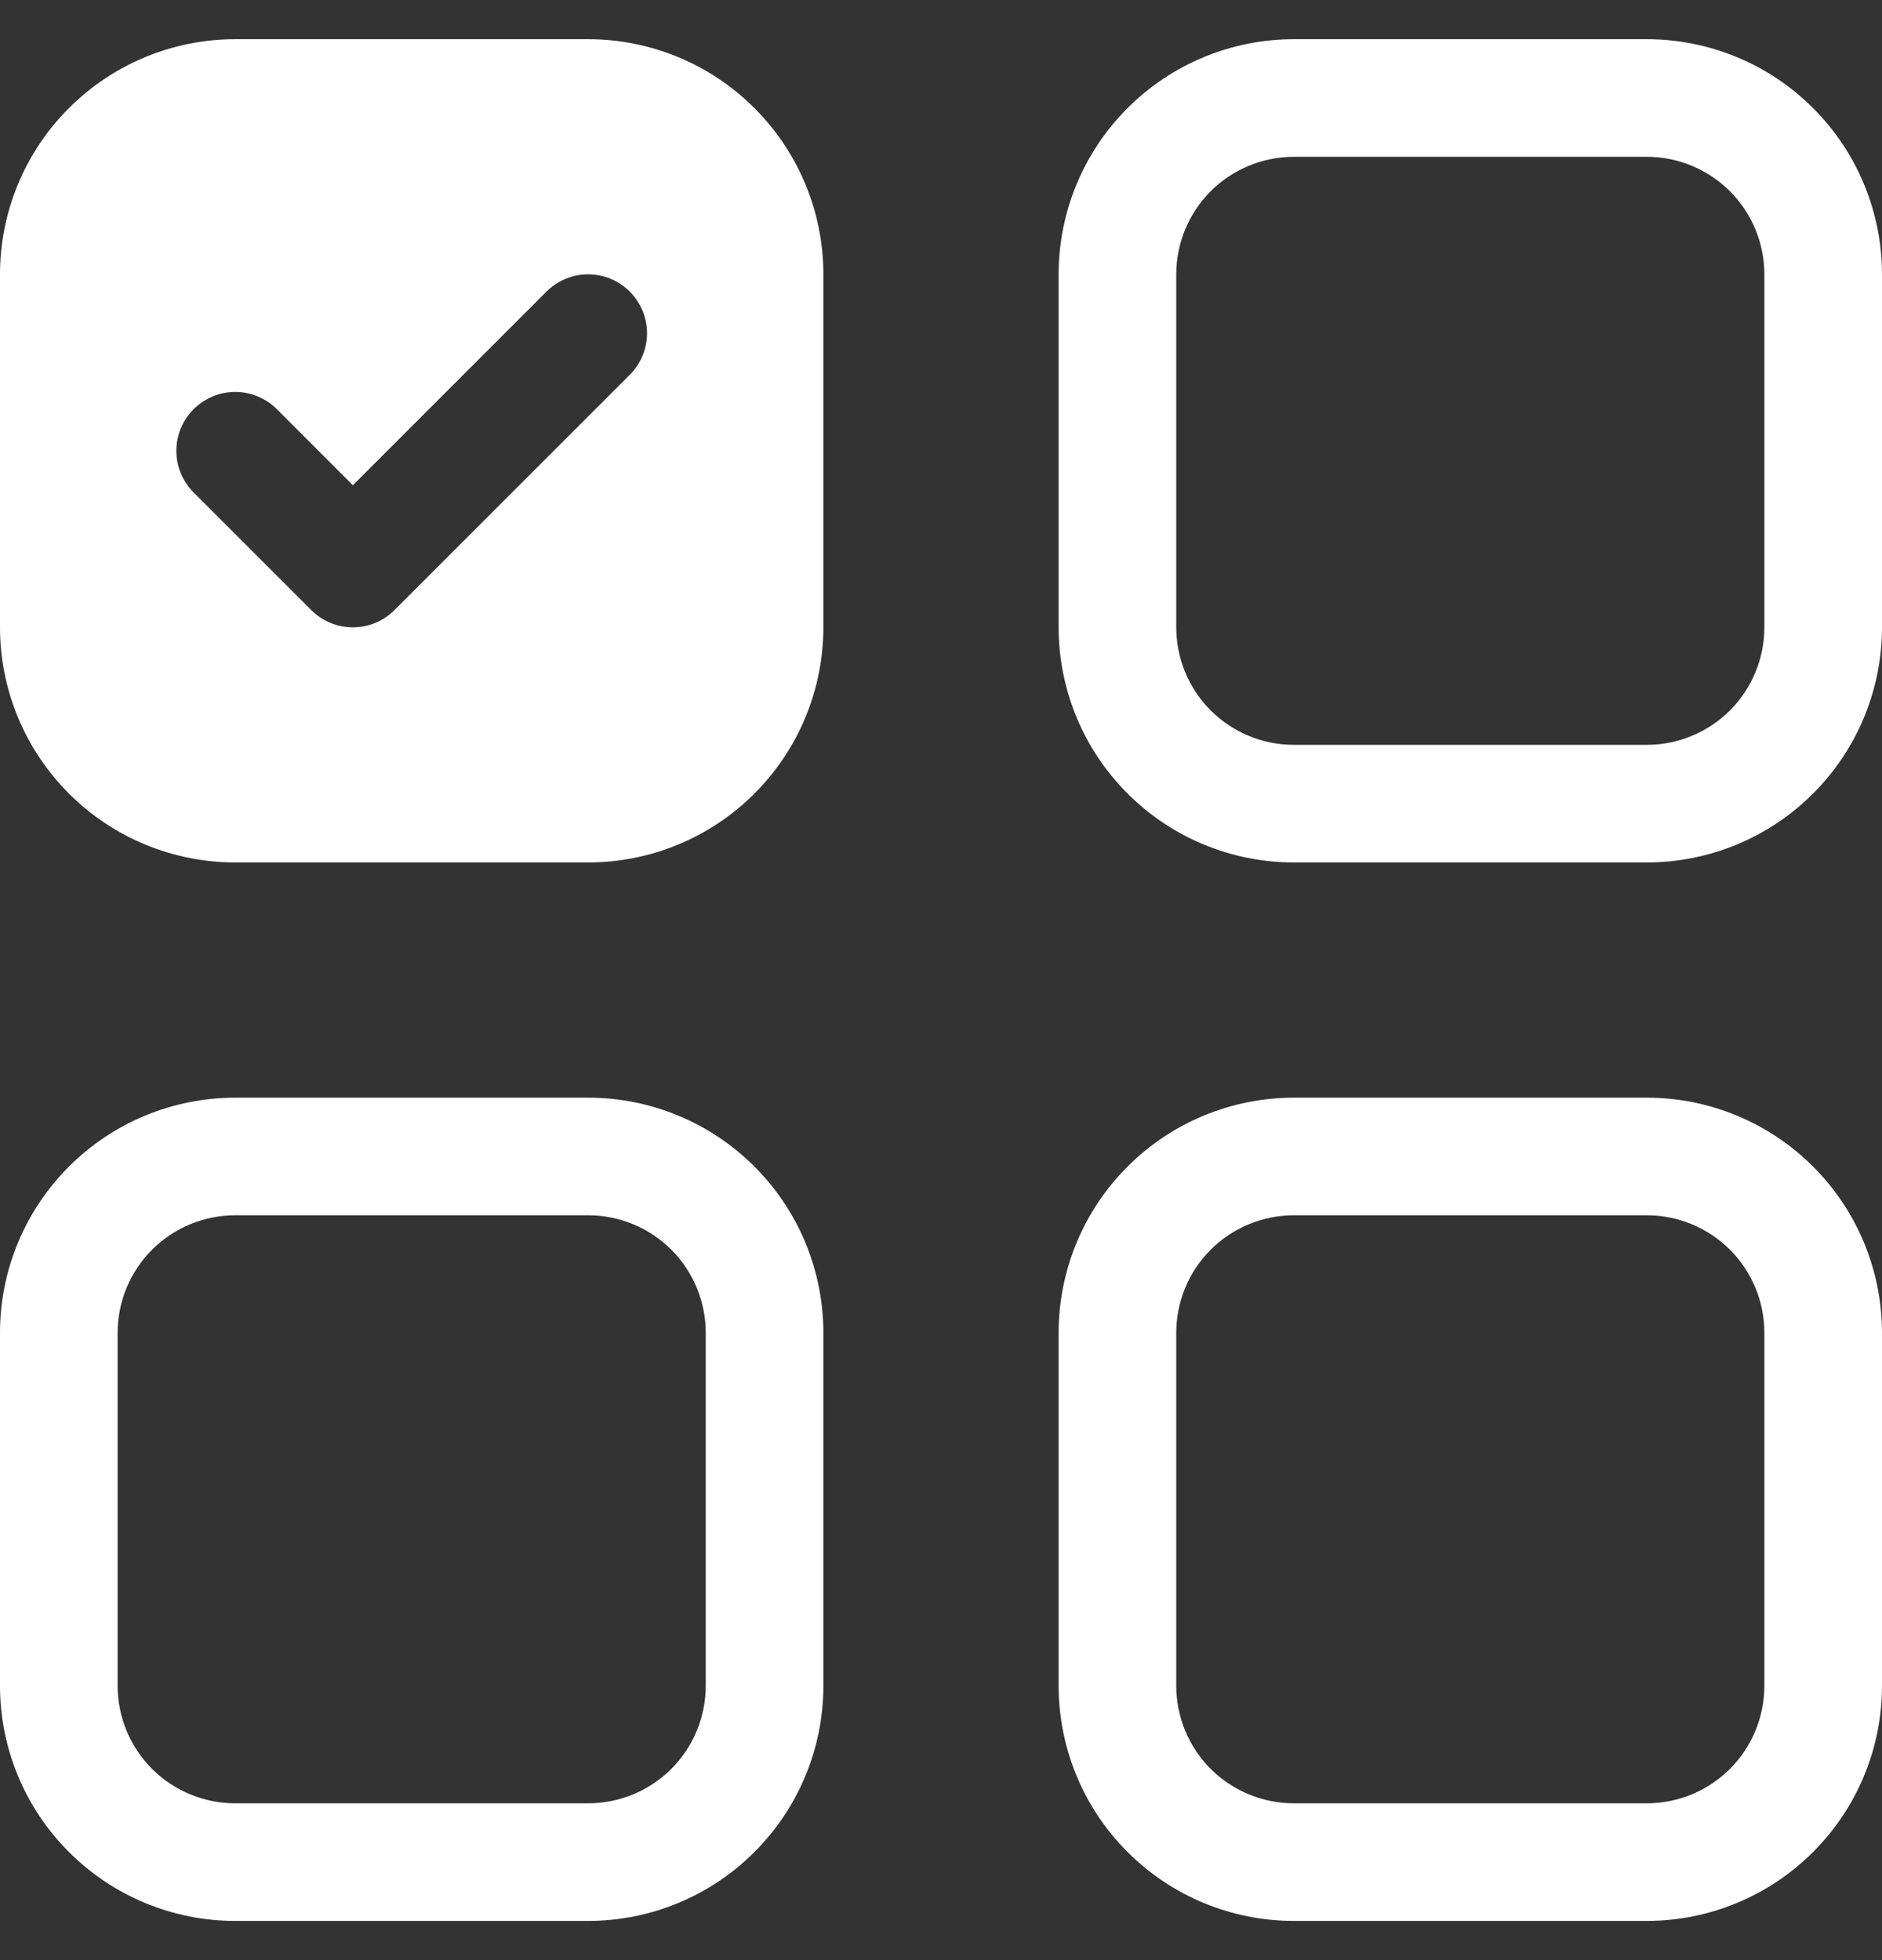 <svg width="24" height="25" viewBox="0 0 24 25" fill="none" xmlns="http://www.w3.org/2000/svg">
<rect x="0" y="0" width="24" height="25" fill="#333333" stroke="none"/>
<path d="M3 15.5H7.5C7.898 15.5 8.279 15.658 8.561 15.939C8.842 16.221 9 16.602 9 17V21.5C9 21.898 8.842 22.279 8.561 22.561C8.279 22.842 7.898 23 7.5 23H3C2.602 23 2.221 22.842 1.939 22.561C1.658 22.279 1.5 21.898 1.5 21.5V17C1.5 16.602 1.658 16.221 1.939 15.939C2.221 15.658 2.602 15.5 3 15.5ZM16.5 2H21C21.398 2 21.779 2.158 22.061 2.439C22.342 2.721 22.5 3.102 22.5 3.5V8C22.5 8.398 22.342 8.779 22.061 9.061C21.779 9.342 21.398 9.5 21 9.5H16.5C16.102 9.5 15.721 9.342 15.439 9.061C15.158 8.779 15 8.398 15 8V3.5C15 3.102 15.158 2.721 15.439 2.439C15.721 2.158 16.102 2 16.5 2ZM16.5 15.5C16.102 15.5 15.721 15.658 15.439 15.939C15.158 16.221 15 16.602 15 17V21.5C15 21.898 15.158 22.279 15.439 22.561C15.721 22.842 16.102 23 16.5 23H21C21.398 23 21.779 22.842 22.061 22.561C22.342 22.279 22.5 21.898 22.5 21.5V17C22.5 16.602 22.342 16.221 22.061 15.939C21.779 15.658 21.398 15.5 21 15.5H16.5ZM16.5 0.5C15.704 0.5 14.941 0.816 14.379 1.379C13.816 1.941 13.5 2.704 13.5 3.5V8C13.5 8.796 13.816 9.559 14.379 10.121C14.941 10.684 15.704 11 16.5 11H21C21.796 11 22.559 10.684 23.121 10.121C23.684 9.559 24 8.796 24 8V3.5C24 2.704 23.684 1.941 23.121 1.379C22.559 0.816 21.796 0.5 21 0.5L16.5 0.5ZM3 14C2.204 14 1.441 14.316 0.879 14.879C0.316 15.441 0 16.204 0 17L0 21.5C0 22.296 0.316 23.059 0.879 23.621C1.441 24.184 2.204 24.5 3 24.5H7.5C8.296 24.5 9.059 24.184 9.621 23.621C10.184 23.059 10.5 22.296 10.5 21.5V17C10.5 16.204 10.184 15.441 9.621 14.879C9.059 14.316 8.296 14 7.5 14H3ZM13.5 17C13.5 16.204 13.816 15.441 14.379 14.879C14.941 14.316 15.704 14 16.5 14H21C21.796 14 22.559 14.316 23.121 14.879C23.684 15.441 24 16.204 24 17V21.5C24 22.296 23.684 23.059 23.121 23.621C22.559 24.184 21.796 24.5 21 24.5H16.5C15.704 24.5 14.941 24.184 14.379 23.621C13.816 23.059 13.5 22.296 13.5 21.5V17ZM0 3.5C0 2.704 0.316 1.941 0.879 1.379C1.441 0.816 2.204 0.5 3 0.5L7.5 0.5C8.296 0.5 9.059 0.816 9.621 1.379C10.184 1.941 10.5 2.704 10.5 3.5V8C10.5 8.796 10.184 9.559 9.621 10.121C9.059 10.684 8.296 11 7.5 11H3C2.204 11 1.441 10.684 0.879 10.121C0.316 9.559 0 8.796 0 8V3.5ZM8.031 4.781C8.101 4.711 8.156 4.628 8.194 4.537C8.232 4.446 8.251 4.349 8.251 4.25C8.251 4.151 8.232 4.054 8.194 3.963C8.156 3.872 8.101 3.789 8.031 3.719C7.961 3.649 7.878 3.594 7.787 3.556C7.696 3.518 7.599 3.499 7.5 3.499C7.401 3.499 7.304 3.518 7.213 3.556C7.122 3.594 7.039 3.649 6.969 3.719L4.5 6.189L3.531 5.219C3.461 5.149 3.378 5.094 3.287 5.056C3.196 5.018 3.099 4.999 3 4.999C2.901 4.999 2.804 5.018 2.713 5.056C2.622 5.094 2.539 5.149 2.469 5.219C2.399 5.289 2.344 5.372 2.306 5.463C2.268 5.554 2.249 5.651 2.249 5.75C2.249 5.849 2.268 5.946 2.306 6.037C2.344 6.128 2.399 6.211 2.469 6.281L3.969 7.781C4.039 7.851 4.121 7.906 4.213 7.944C4.304 7.982 4.401 8.001 4.5 8.001C4.599 8.001 4.696 7.982 4.787 7.944C4.879 7.906 4.961 7.851 5.031 7.781L8.031 4.781Z" fill="white"/>
</svg>
